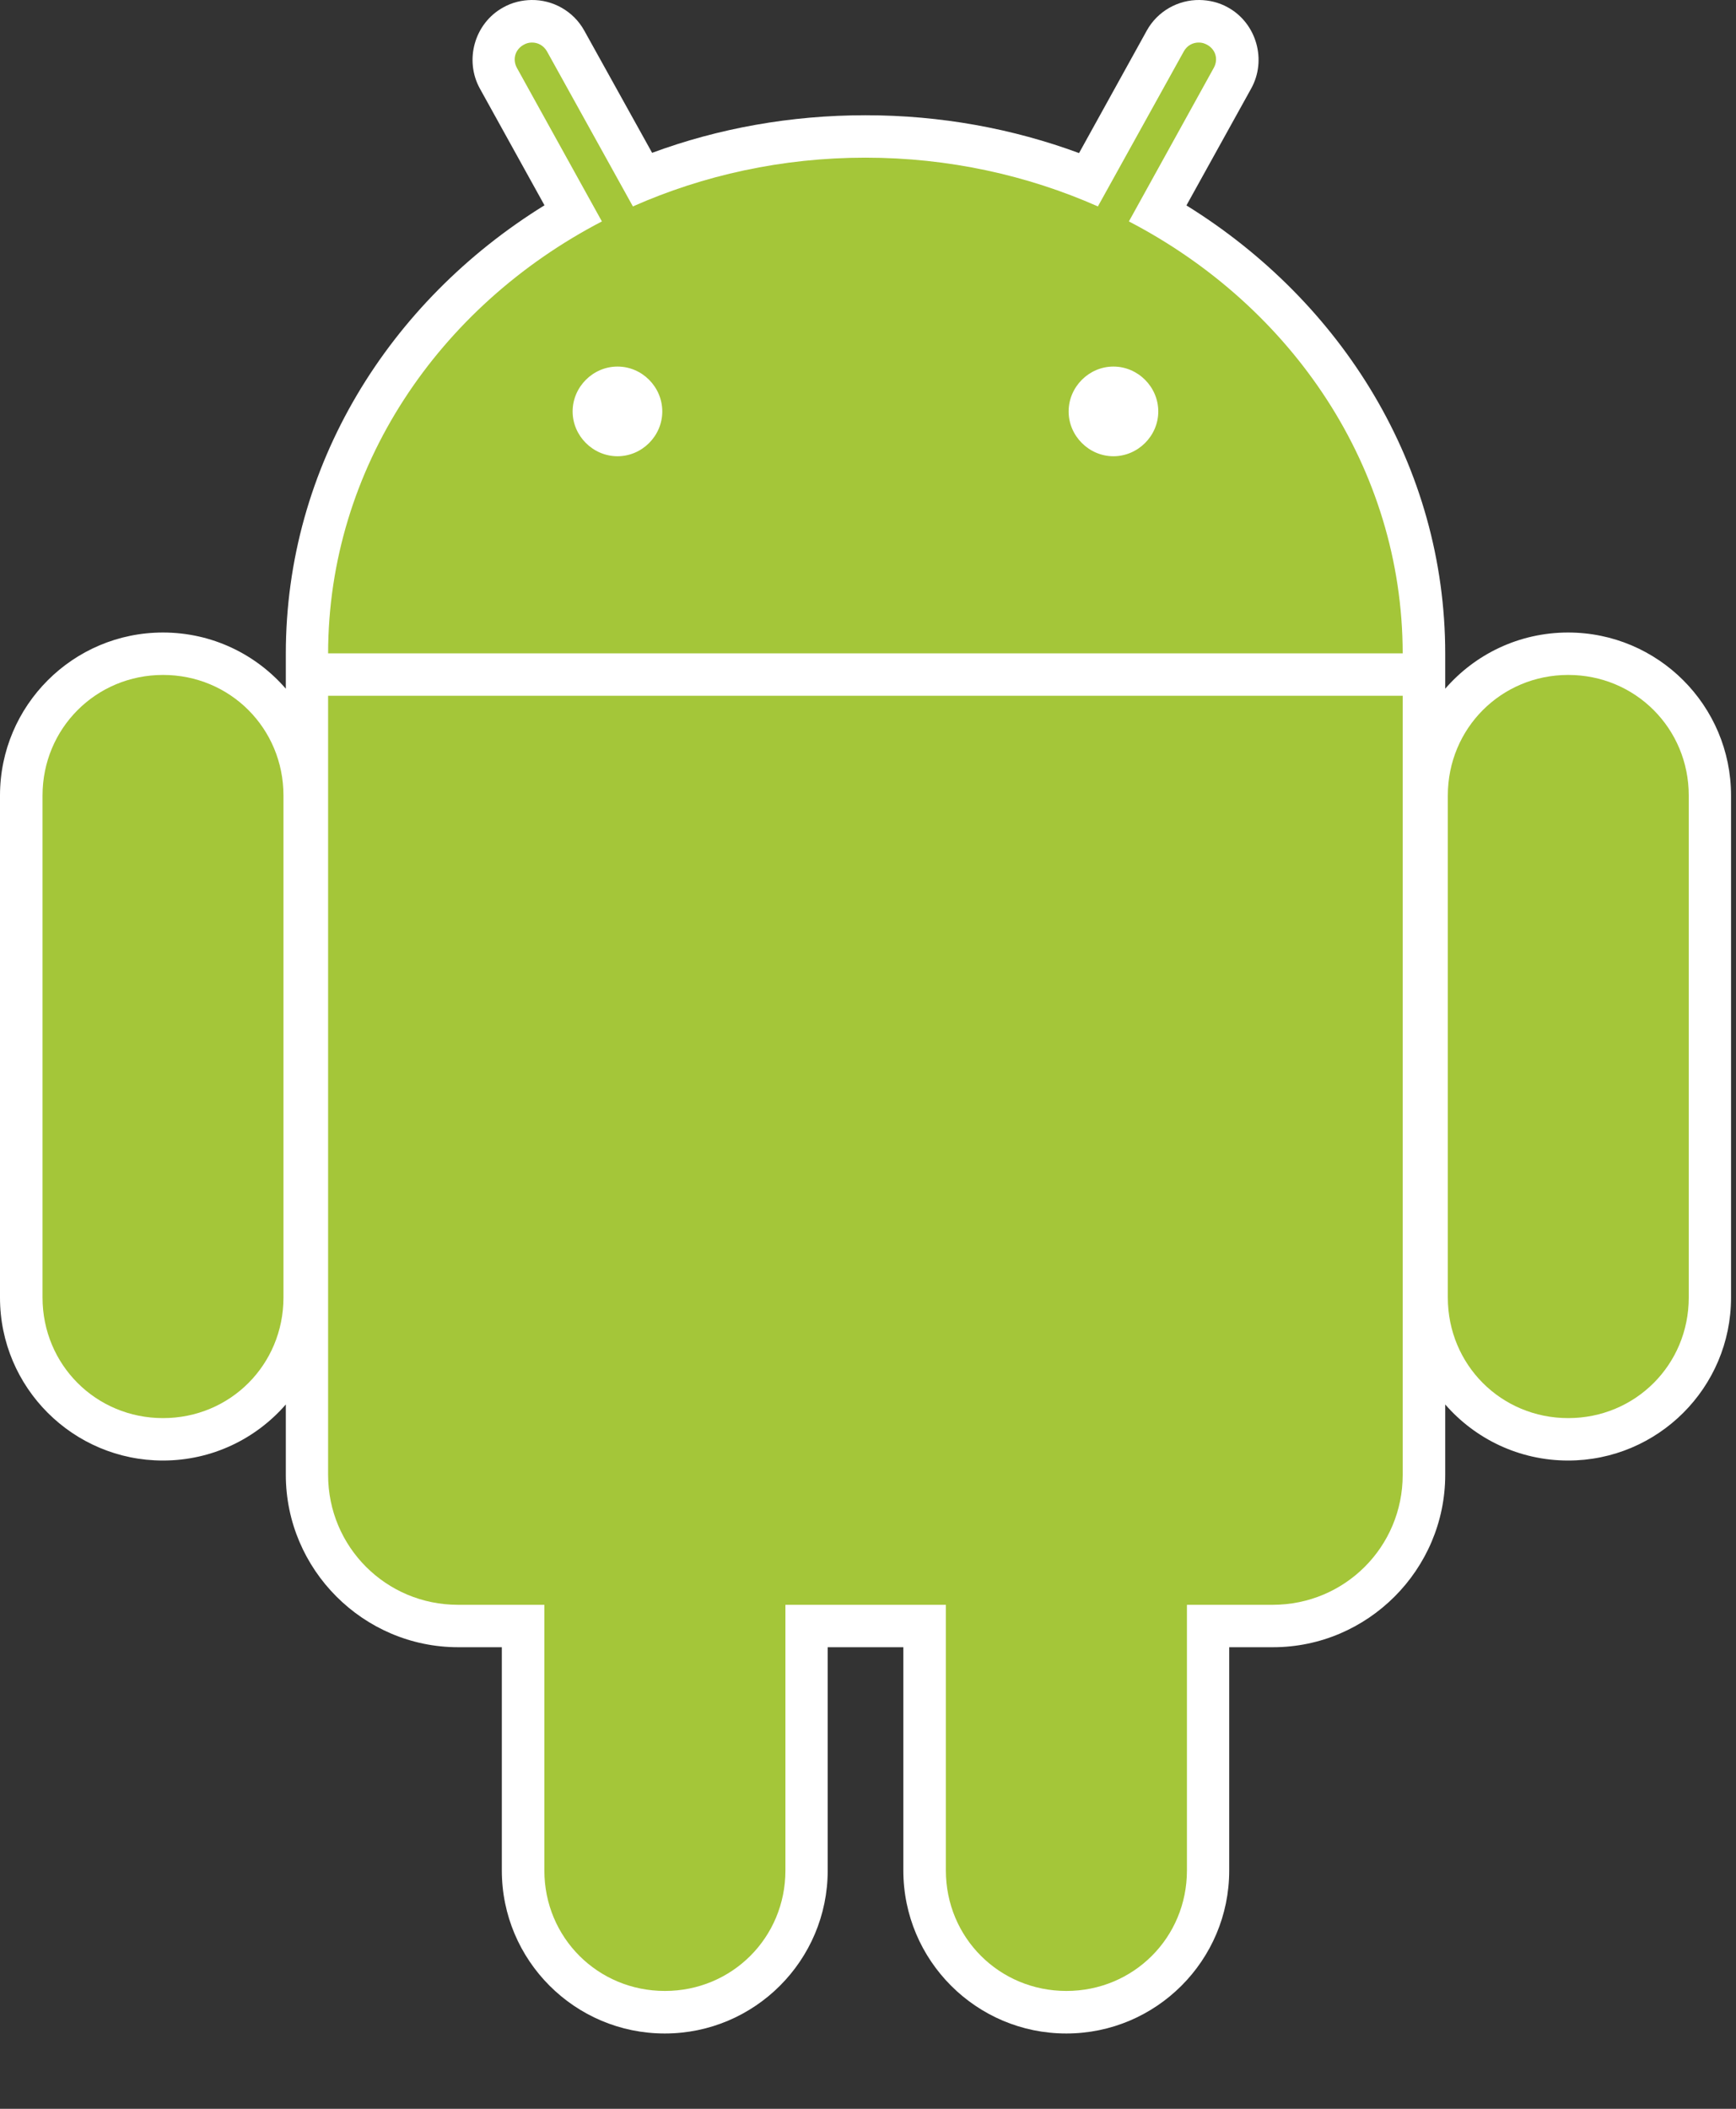 <svg width="14" height="17" viewBox="0 0 14 17" fill="none" xmlns="http://www.w3.org/2000/svg">
<rect x="0" y="0" width="14" height="17" fill="#333333" stroke="none"/>
<path d="M4.287 2.32326e-05C4.21 0.001 4.13 0.019 4.058 0.06C3.827 0.187 3.743 0.484 3.87 0.714L4.391 1.655C3.136 2.431 2.305 3.757 2.305 5.27C2.305 5.277 2.305 5.286 2.305 5.296C2.305 5.299 2.305 5.301 2.305 5.305C2.305 5.31 2.305 5.317 2.305 5.318V5.552C2.064 5.274 1.71 5.099 1.314 5.099C0.589 5.099 0 5.688 0 6.413V10.461C0 11.186 0.589 11.774 1.314 11.774C1.71 11.774 2.064 11.599 2.305 11.322V11.889C2.305 12.653 2.93 13.279 3.695 13.279H4.047V15.079C4.047 15.804 4.636 16.393 5.361 16.393C6.086 16.393 6.675 15.804 6.675 15.079V13.279H7.285V15.079C7.285 15.804 7.874 16.393 8.599 16.393C9.324 16.393 9.913 15.804 9.913 15.079V13.279H10.266C11.03 13.279 11.655 12.653 11.655 11.889V11.322C11.896 11.599 12.251 11.774 12.646 11.774C13.371 11.774 13.96 11.186 13.96 10.461V6.413C13.96 5.688 13.371 5.099 12.646 5.099C12.251 5.099 11.896 5.274 11.655 5.552V5.323V5.318C11.655 5.311 11.655 5.304 11.655 5.305C11.655 5.29 11.655 5.279 11.655 5.27C11.655 3.757 10.822 2.433 9.568 1.656L10.09 0.714C10.218 0.484 10.133 0.187 9.903 0.06C9.83 0.019 9.75 0.001 9.673 2.18244e-05C9.503 -0.002 9.336 0.088 9.248 0.247L8.702 1.234C8.168 1.037 7.587 0.929 6.98 0.929C6.374 0.929 5.792 1.035 5.259 1.232L4.712 0.247C4.624 0.088 4.457 -0.002 4.287 2.18244e-05V2.32326e-05Z" fill="white"/>
<path d="M1.315 5.441C0.774 5.441 0.343 5.872 0.343 6.413V10.46C0.343 11.002 0.774 11.432 1.315 11.432C1.856 11.432 2.286 11.002 2.286 10.46V6.413C2.286 5.872 1.856 5.441 1.315 5.441ZM12.647 5.441C12.106 5.441 11.676 5.872 11.676 6.413V10.46C11.676 11.002 12.106 11.432 12.647 11.432C13.188 11.432 13.619 11.002 13.619 10.46V6.413C13.619 5.872 13.188 5.441 12.647 5.441Z" fill="#A4C639"/>
<path d="M5.362 10.06C4.821 10.06 4.39 10.49 4.39 11.031V15.079C4.39 15.62 4.821 16.05 5.362 16.05C5.903 16.05 6.334 15.62 6.334 15.079V11.031C6.334 10.49 5.903 10.06 5.362 10.06ZM8.6 10.06C8.059 10.06 7.628 10.49 7.628 11.031V15.079C7.628 15.62 8.059 16.05 8.6 16.05C9.141 16.05 9.572 15.62 9.572 15.079V11.031C9.572 10.49 9.141 10.06 8.6 10.06Z" fill="#A4C639"/>
<path d="M4.288 0.343C4.266 0.343 4.244 0.349 4.223 0.361C4.154 0.399 4.131 0.479 4.169 0.548L4.854 1.785C3.537 2.47 2.648 3.772 2.646 5.267H11.312C11.31 3.772 10.421 2.47 9.104 1.785L9.788 0.548C9.827 0.479 9.804 0.399 9.735 0.361C9.713 0.349 9.692 0.343 9.669 0.343C9.62 0.342 9.573 0.367 9.547 0.414L8.854 1.664C8.286 1.413 7.65 1.271 6.979 1.271C6.307 1.271 5.671 1.413 5.104 1.664L4.411 0.414C4.384 0.367 4.338 0.342 4.288 0.343ZM2.646 5.609V11.89C2.646 12.47 3.113 12.937 3.693 12.937H10.264C10.845 12.937 11.312 12.47 11.312 11.89V5.609H2.646Z" fill="#A4C639"/>
<path d="M4.98 2.955C4.782 2.955 4.618 3.119 4.618 3.317C4.618 3.514 4.782 3.678 4.98 3.678C5.178 3.678 5.341 3.514 5.341 3.317C5.341 3.119 5.178 2.955 4.98 2.955ZM8.979 2.955C8.782 2.955 8.618 3.119 8.618 3.317C8.618 3.514 8.782 3.678 8.979 3.678C9.177 3.678 9.341 3.514 9.341 3.317C9.341 3.119 9.177 2.955 8.979 2.955Z" fill="white"/>
</svg>
